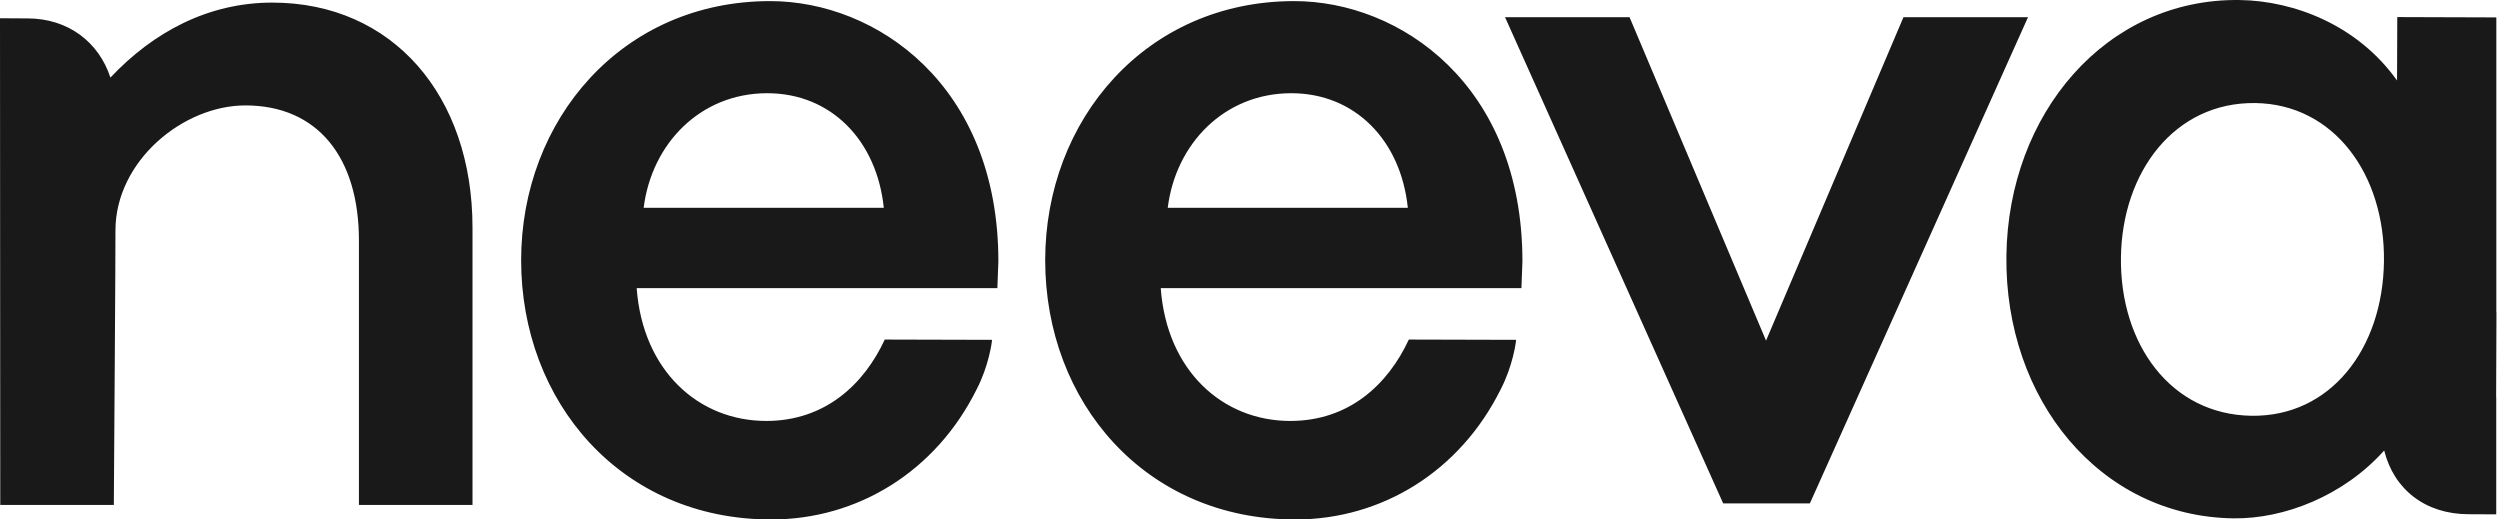 <svg width="77" height="16" viewBox="0 0 77 16" fill="none" xmlns="http://www.w3.org/2000/svg">
<g clip-path="url(#clip0_1_40)">
<path fill-rule="evenodd" clip-rule="evenodd" d="M23.722 0.034C26.975 0.034 30.75 2.607 30.75 8.05L30.719 8.875H19.61C19.795 11.415 21.513 12.965 23.6 12.965C25.41 12.965 26.607 11.844 27.251 10.458L30.554 10.467C30.554 10.538 30.452 11.275 30.083 11.987C28.819 14.533 26.407 16 23.753 16C19.119 16 16.051 12.371 16.051 8.017C16.051 3.696 19.15 0.034 23.722 0.034ZM39.863 0.034C43.116 0.034 46.891 2.607 46.891 8.05L46.86 8.875H35.751C35.935 11.415 37.654 12.965 39.74 12.965C41.551 12.965 42.748 11.844 43.392 10.458L46.695 10.467C46.695 10.538 46.593 11.275 46.224 11.987C44.96 14.533 42.548 16 39.894 16C35.26 16 32.192 12.371 32.192 8.017C32.192 3.696 35.291 0.034 39.863 0.034ZM68.858 4.43279e-05L68.981 0.001C70.669 0.024 72.622 0.781 73.829 2.48L73.836 0.526L76.887 0.536V9.618H76.891C76.891 9.618 76.885 10.835 76.881 12.221C76.882 12.221 76.883 12.221 76.884 12.221V15.842L76.037 15.838C74.707 15.838 73.733 15.081 73.433 13.875C72.18 15.275 70.35 15.987 68.788 15.965C64.677 15.908 61.743 12.304 61.797 7.884C61.85 3.497 64.869 -0.057 68.981 0.001L68.858 4.43279e-05ZM8.385 0.08C12.098 0.08 14.553 2.95 14.553 7.007V15.551H11.055V7.403C11.055 4.863 9.797 3.247 7.557 3.247C5.639 3.247 3.556 4.959 3.556 7.099C3.563 7.301 3.508 15.224 3.506 15.541L3.506 15.551H0.008L0 0.562L0.847 0.567C2.104 0.567 3.044 1.3 3.401 2.389C4.721 0.988 6.413 0.08 8.385 0.08ZM50.19 0.529L54.394 10.491L58.627 0.529H62.463L55.744 15.505H53.074L46.355 0.529H50.19ZM69.464 3.174C66.979 3.14 65.357 5.295 65.325 7.933C65.293 10.605 66.863 12.771 69.348 12.806C71.772 12.84 73.393 10.751 73.426 8.046C73.458 5.375 71.888 3.208 69.464 3.174ZM23.63 2.871C21.574 2.871 20.071 4.421 19.825 6.401H27.221C27.006 4.322 25.594 2.871 23.63 2.871ZM39.771 2.871C37.715 2.871 36.212 4.421 35.966 6.401H43.361C43.147 4.322 41.735 2.871 39.771 2.871Z" fill="#191919"/>
</g>
<defs>
<clipPath id="clip0_1_40">
<rect width="77" height="16" fill="white"/>
</clipPath>
</defs>
</svg>
